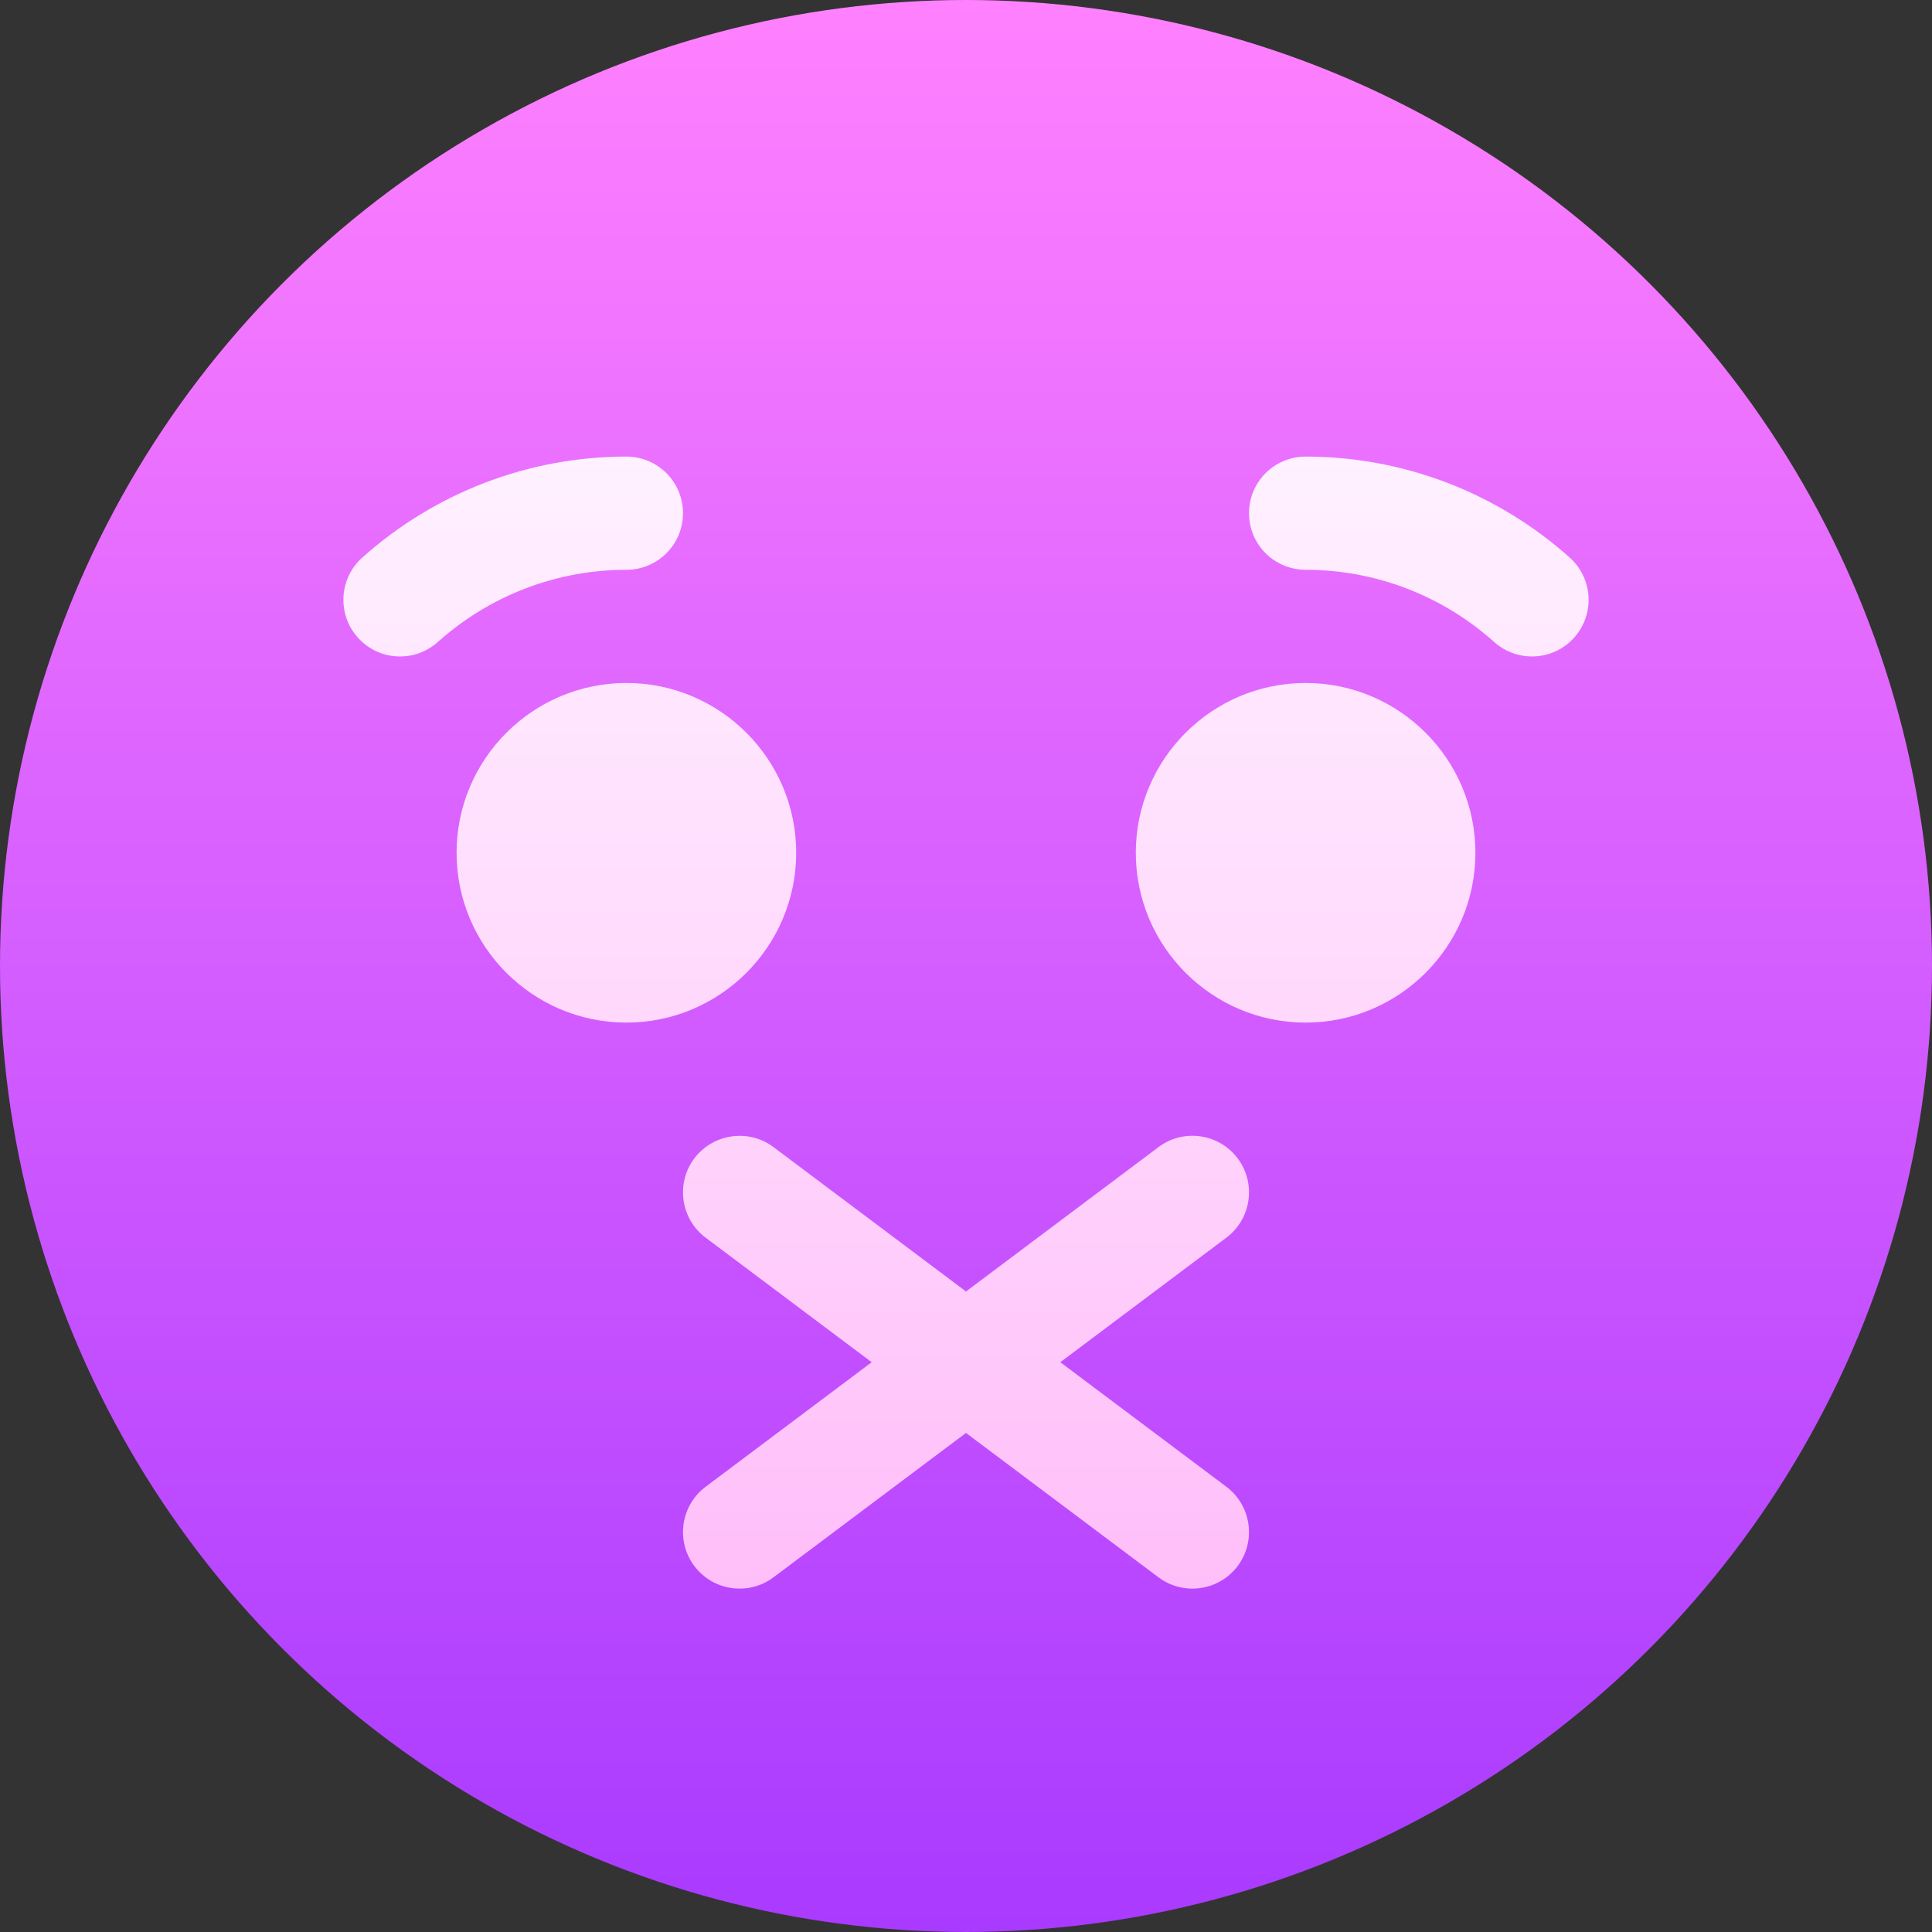 <svg id="Capa_1" enable-background="new 0 0 512 512" height="512" viewBox="0 0 512 512" width="512" xmlns="http://www.w3.org/2000/svg" xmlns:xlink="http://www.w3.org/1999/xlink"><rect x="0" y="0" width="512" height="512" fill="#333333" stroke="none"/><linearGradient id="SVGID_1_" gradientUnits="userSpaceOnUse" x1="256" x2="256" y1="512" y2="0"><stop offset="0" stop-color="#a93aff"/><stop offset="1" stop-color="#ff81ff"/></linearGradient><linearGradient id="SVGID_2_" gradientUnits="userSpaceOnUse" x1="256" x2="256" y1="421" y2="121"><stop offset="0" stop-color="#ffbef9"/><stop offset="1" stop-color="#fff1ff"/></linearGradient><g id="Mute_2_"><g><g><circle cx="256" cy="256" fill="url(#SVGID_1_)" r="256"/></g></g><g><g><path d="m211 226c0-24.814-20.186-45-45-45s-45 20.186-45 45 20.186 45 45 45 45-20.186 45-45zm135-45c-24.814 0-45 20.186-45 45s20.186 45 45 45 45-20.186 45-45-20.186-45-45-45zm-165-45c0-8.291-6.709-15-15-15-25.869 0-50.713 9.521-70.02 26.792-6.152 5.537-6.68 15.015-1.143 21.182 5.528 6.185 15.007 6.685 21.182 1.172 13.77-12.349 31.524-19.146 49.981-19.146 8.291 0 15-6.709 15-15zm235.02 11.792c-19.307-17.271-44.151-26.792-70.02-26.792-8.291 0-15 6.709-15 15s6.709 15 15 15c18.457 0 36.211 6.797 49.98 19.146 6.164 5.503 15.644 5.024 21.182-1.172 5.537-6.167 5.01-15.645-1.142-21.182zm-88.008 159.214c-5.01-6.665-14.414-7.969-21.006-3.003l-51.006 38.254-51.006-38.254c-6.563-4.951-15.996-3.633-21.006 3.003-4.951 6.621-3.604 16.025 3.018 20.991l44.004 33.003-44.004 33.003c-6.621 4.966-7.969 14.37-3.018 20.991 4.982 6.635 14.377 7.975 21.006 3.003l51.006-38.254 51.006 38.254c6.638 4.979 16.03 3.624 21.006-3.003 4.951-6.621 3.604-16.025-3.018-20.991l-44.004-33.003 44.004-33.003c6.621-4.966 7.969-14.37 3.018-20.991z" fill="url(#SVGID_2_)"/></g></g></g></svg>